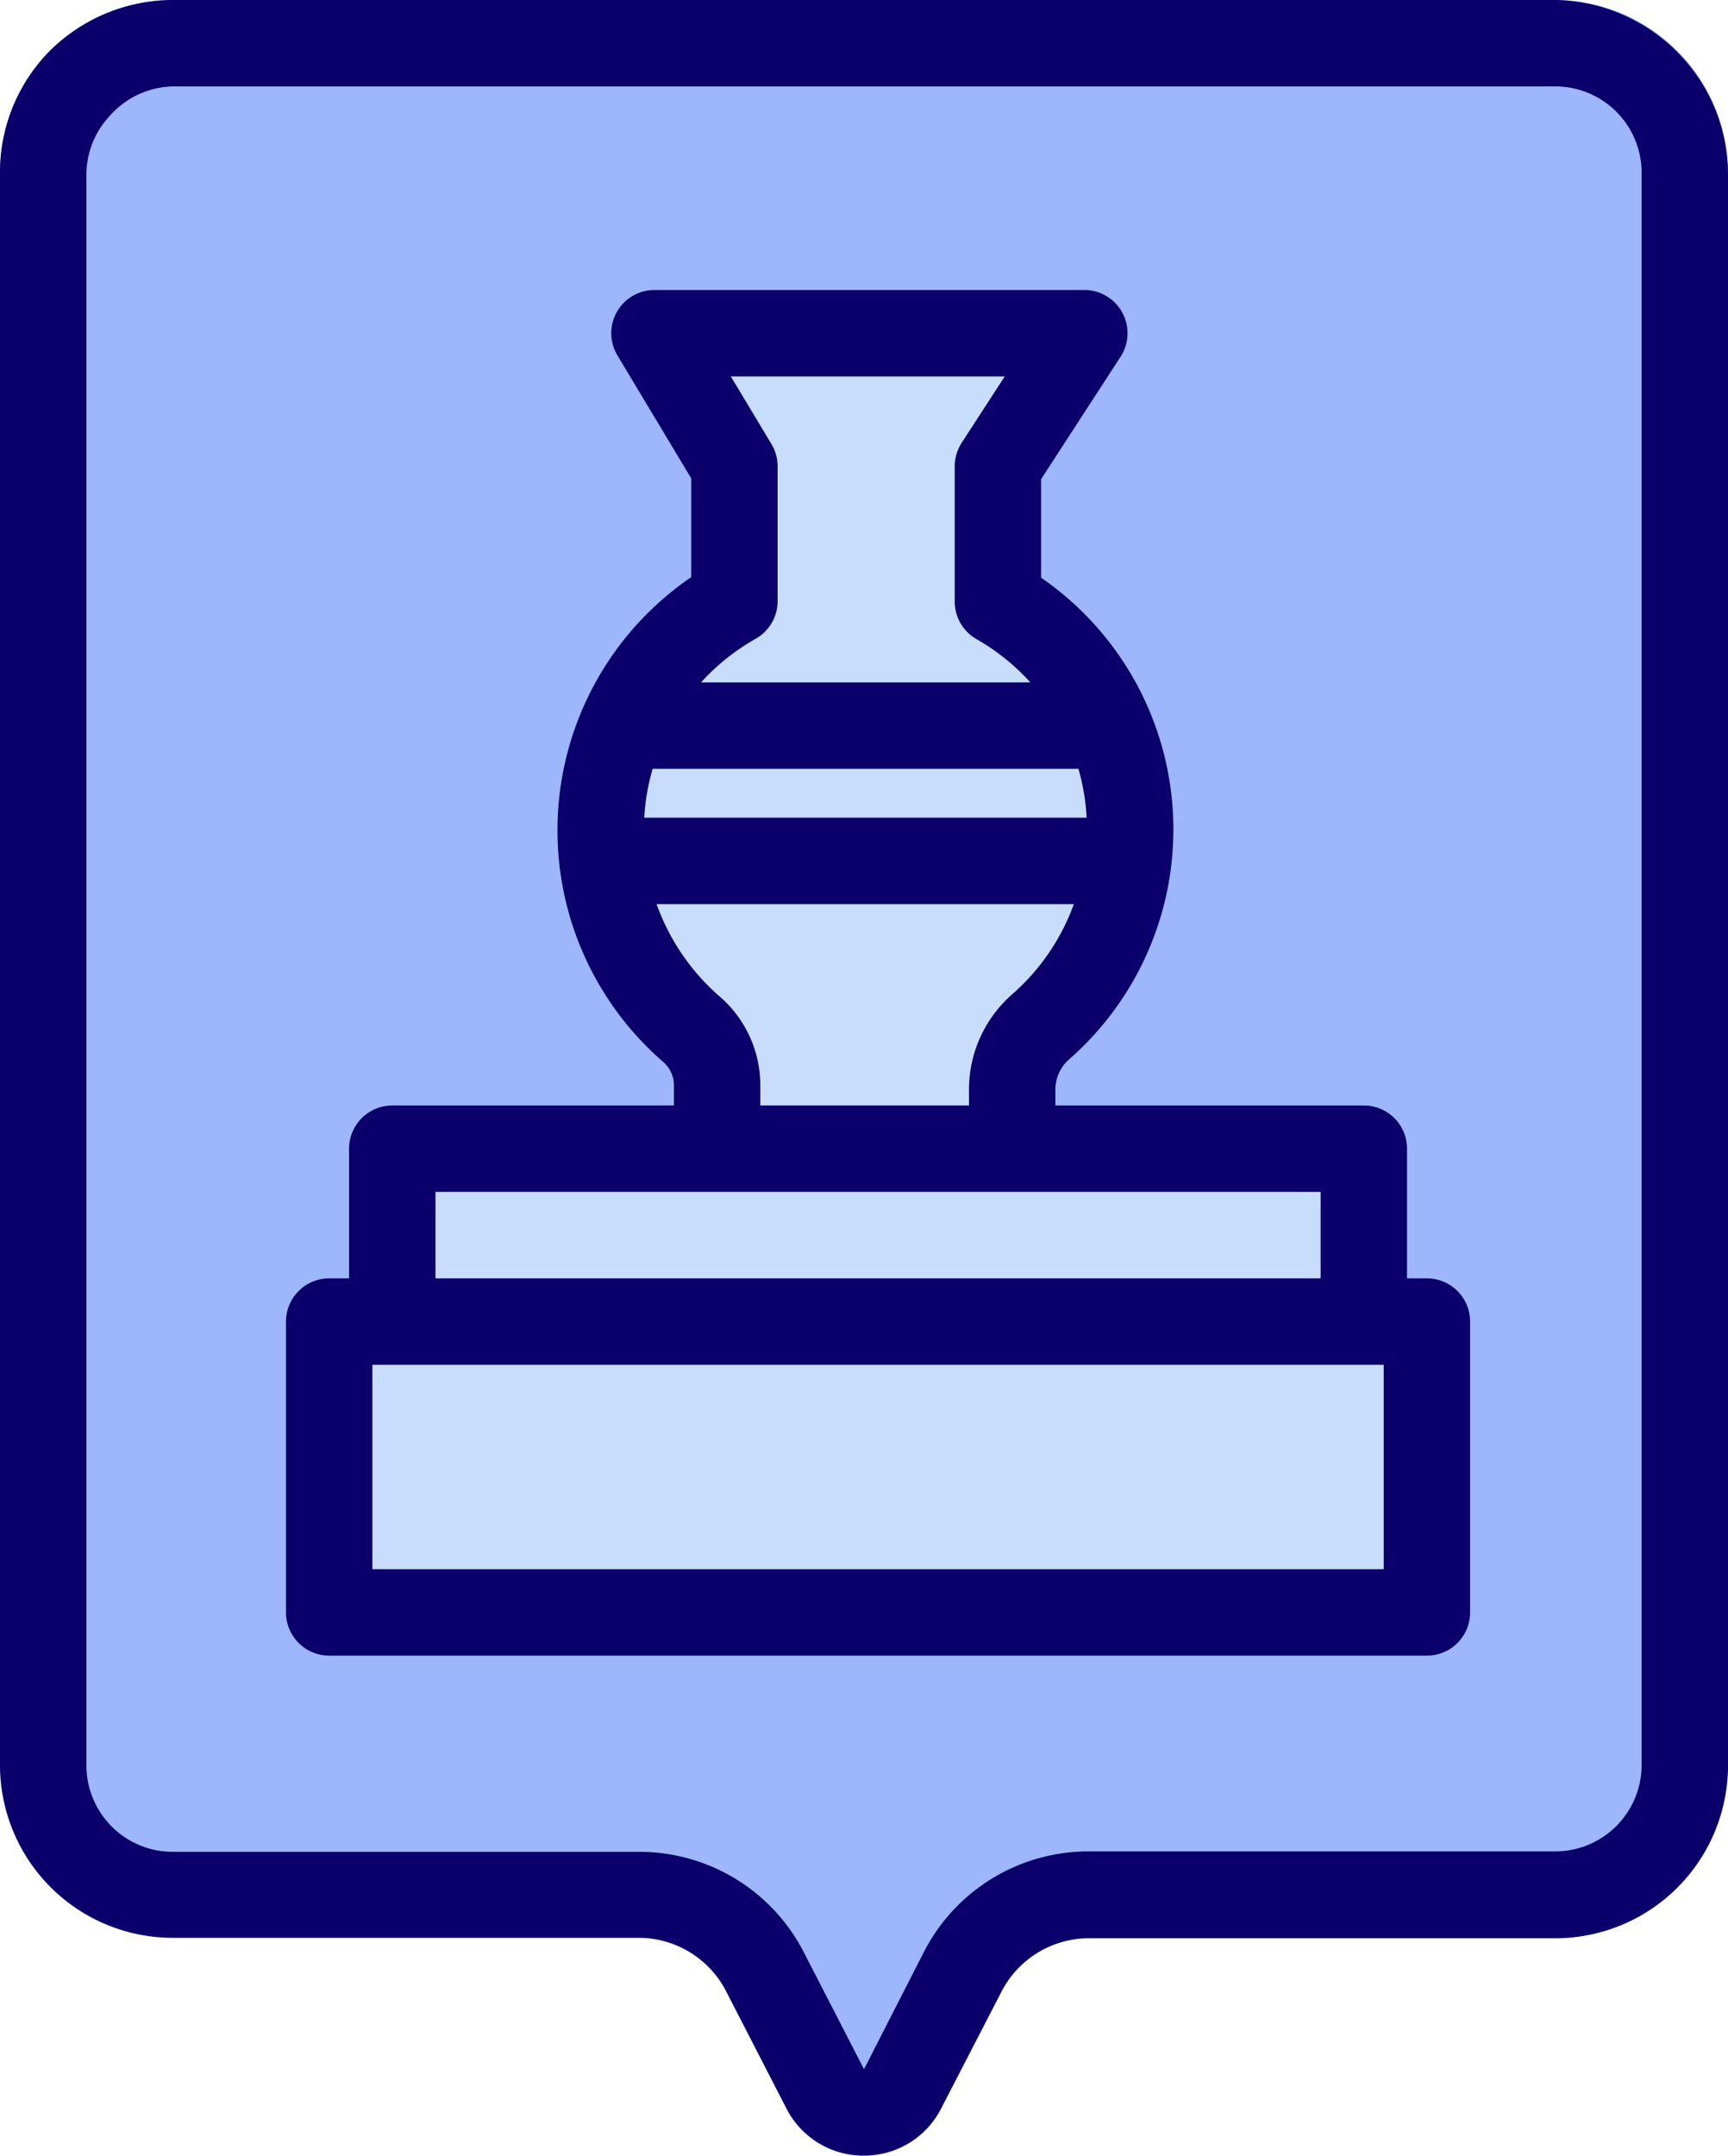 <svg xmlns="http://www.w3.org/2000/svg" viewBox="0 0 40 49.88"><defs><style>.cls-1{fill:#9db6fc;}.cls-2{fill:#0b006b;}.cls-3{fill:#c8ddfc;stroke:#0b006b;stroke-linecap:round;stroke-linejoin:round;stroke-width:2px;}</style></defs><g id="Слой_2" data-name="Слой 2"><g id="Слой_5" data-name="Слой 5"><path class="cls-1" d="M36,0H4a4,4,0,0,0-2.9,1.24h0A4,4,0,0,0,0,4V40.76a4,4,0,0,0,1.11,2.77h0A4,4,0,0,0,4,44.78H14.82a2.29,2.29,0,0,1,2,1.27l1.38,2.68a2,2,0,0,0,3.55,0L23.16,46a2.28,2.28,0,0,1,2-1.26H36a4,4,0,0,0,2.9-1.24h0A4,4,0,0,0,40,40.76V4a4,4,0,0,0-1.11-2.76h0A4,4,0,0,0,36,0Z"/><path class="cls-2" d="M36,2a2,2,0,0,1,1.45.62A2,2,0,0,1,38,4.05V40.84a2,2,0,0,1-2,2H25.18a4.28,4.28,0,0,0-3.8,2.34L20,47.88,18.62,45.2a4.28,4.28,0,0,0-3.8-2.35H4a2,2,0,0,1-2-2V4.05a2,2,0,0,1,.56-1.39A2,2,0,0,1,4,2H36m0-2H4a4.06,4.06,0,0,0-2.9,1.23A4,4,0,0,0,0,4.05V40.84a4,4,0,0,0,4,4H14.82a2.28,2.28,0,0,1,2,1.26l1.38,2.68A2,2,0,0,0,20,49.88a2,2,0,0,0,1.78-1.08l1.39-2.69a2.28,2.28,0,0,1,2-1.26H36a4,4,0,0,0,4-4V4.05a4,4,0,0,0-1.11-2.78A4.06,4.06,0,0,0,36,0Z"/><path class="cls-3" d="M23.43,26.58V25.2a1.93,1.93,0,0,1,.67-1.45,6.07,6.07,0,0,0-1-9.83V10.79l2-3.08H15.15L17,10.79v3.12a6.09,6.09,0,0,0-1,9.9,1.72,1.72,0,0,1,.6,1.3v1.47"/><polyline class="cls-3" points="9.08 30.58 9.08 26.58 31.57 26.58 31.57 30.58"/><rect class="cls-3" x="7.62" y="30.58" width="25.41" height="6.73"/><line class="cls-3" x1="14.45" y1="16.79" x2="25.65" y2="16.79"/><line class="cls-3" x1="14.45" y1="19.92" x2="25.65" y2="19.92"/></g></g></svg>